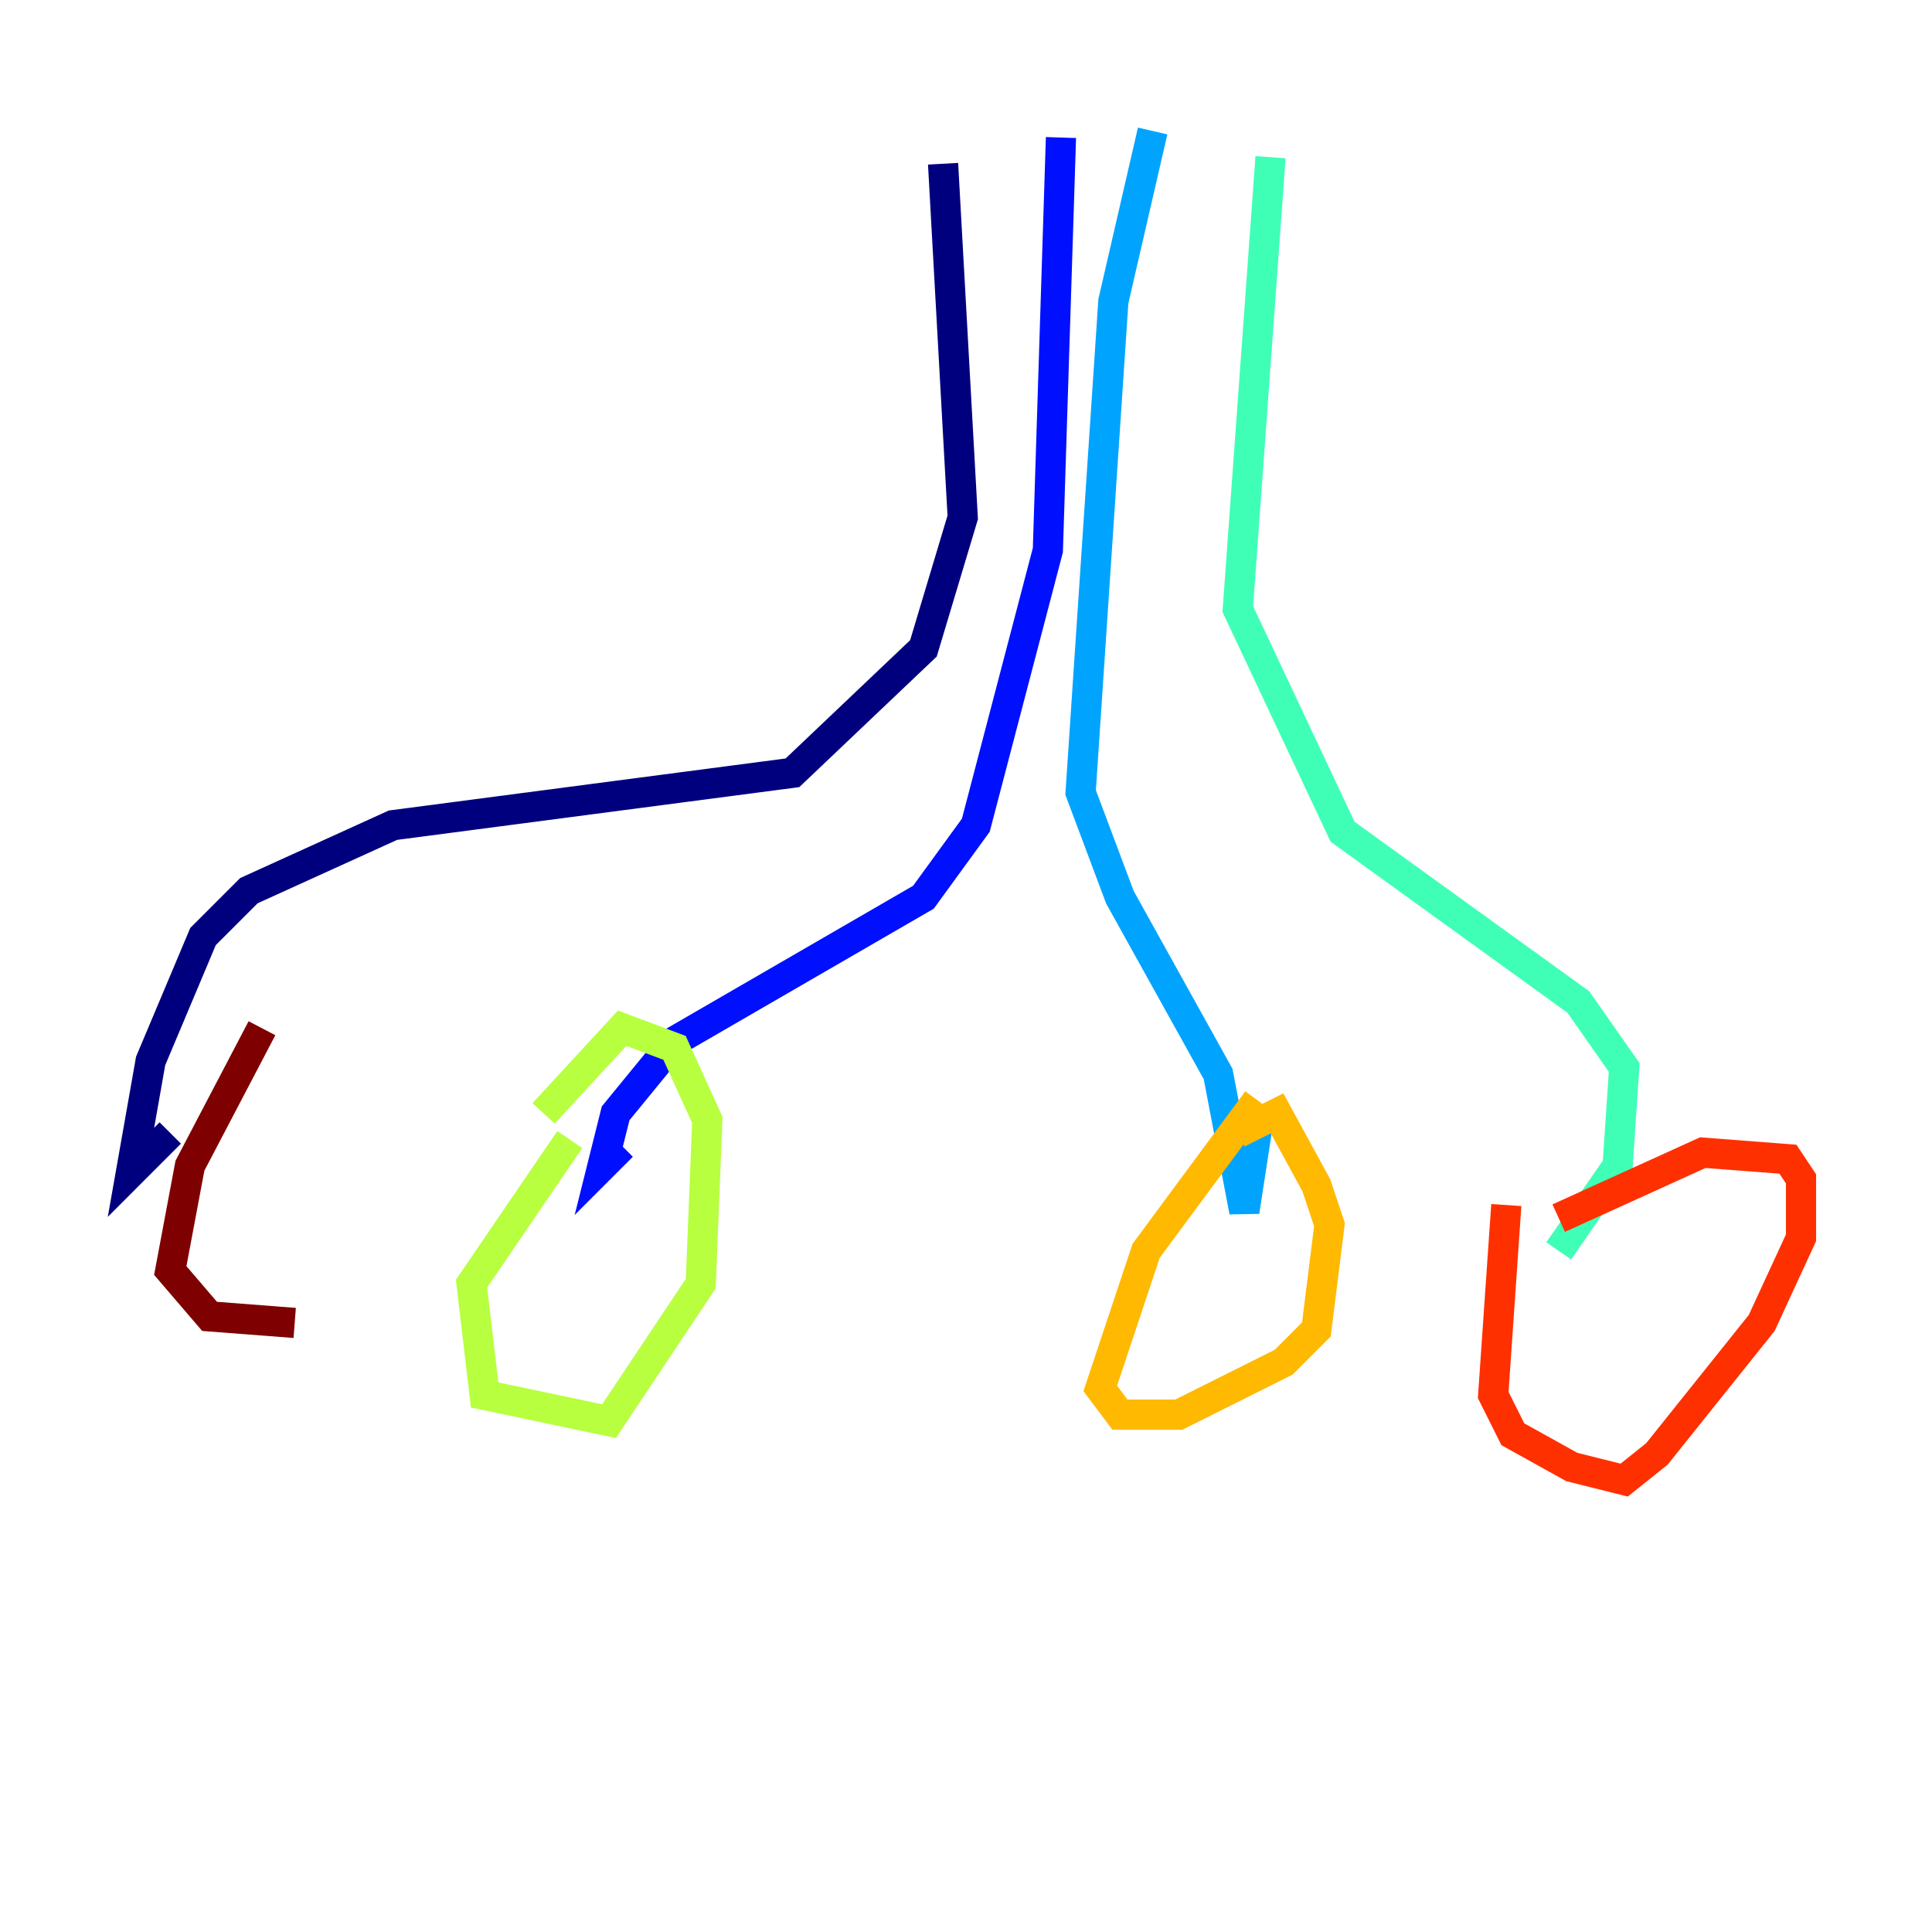 <?xml version="1.0" encoding="utf-8" ?>
<svg baseProfile="tiny" height="128" version="1.2" viewBox="0,0,128,128" width="128" xmlns="http://www.w3.org/2000/svg" xmlns:ev="http://www.w3.org/2001/xml-events" xmlns:xlink="http://www.w3.org/1999/xlink"><defs /><polyline fill="none" points="62.481,10.848 63.783,34.278 61.18,42.956 52.502,51.2 26.034,54.671 16.488,59.01 13.451,62.047 9.98,70.291 8.678,77.668 11.281,75.064" stroke="#00007f" stroke-width="2" /><polyline fill="none" points="70.291,9.112 69.424,36.447 64.651,54.671 61.18,59.444 44.691,68.99 40.786,73.763 39.919,77.234 41.22,75.932" stroke="#0010ff" stroke-width="2" /><polyline fill="none" points="76.366,8.678 73.763,19.959 71.593,52.502 74.197,59.444 80.705,71.159 82.441,80.271 83.308,74.63" stroke="#00a4ff" stroke-width="2" /><polyline fill="none" points="84.176,10.414 82.007,40.352 88.949,55.105 104.57,66.386 107.607,70.725 107.173,77.234 103.268,82.875" stroke="#3fffb7" stroke-width="2" /><polyline fill="none" points="37.749,75.498 31.241,85.044 32.108,92.42 40.352,94.156 46.427,85.044 46.861,74.197 44.691,69.424 41.22,68.122 36.014,73.763" stroke="#b7ff3f" stroke-width="2" /><polyline fill="none" points="83.308,72.895 75.932,82.875 72.895,91.986 74.197,93.722 78.102,93.722 85.044,90.251 87.214,88.081 88.081,81.139 87.214,78.536 84.61,73.763 82.007,75.064" stroke="#ffb900" stroke-width="2" /><polyline fill="none" points="99.797,79.837 98.929,92.42 100.231,95.024 104.136,97.193 107.607,98.061 109.776,96.325 116.719,87.647 119.322,82.007 119.322,78.102 118.454,76.8 112.814,76.366 103.268,80.705" stroke="#ff3000" stroke-width="2" /><polyline fill="none" points="17.356,68.122 12.583,77.234 11.281,84.176 13.885,87.214 19.525,87.647" stroke="#7f0000" stroke-width="2" /></svg>